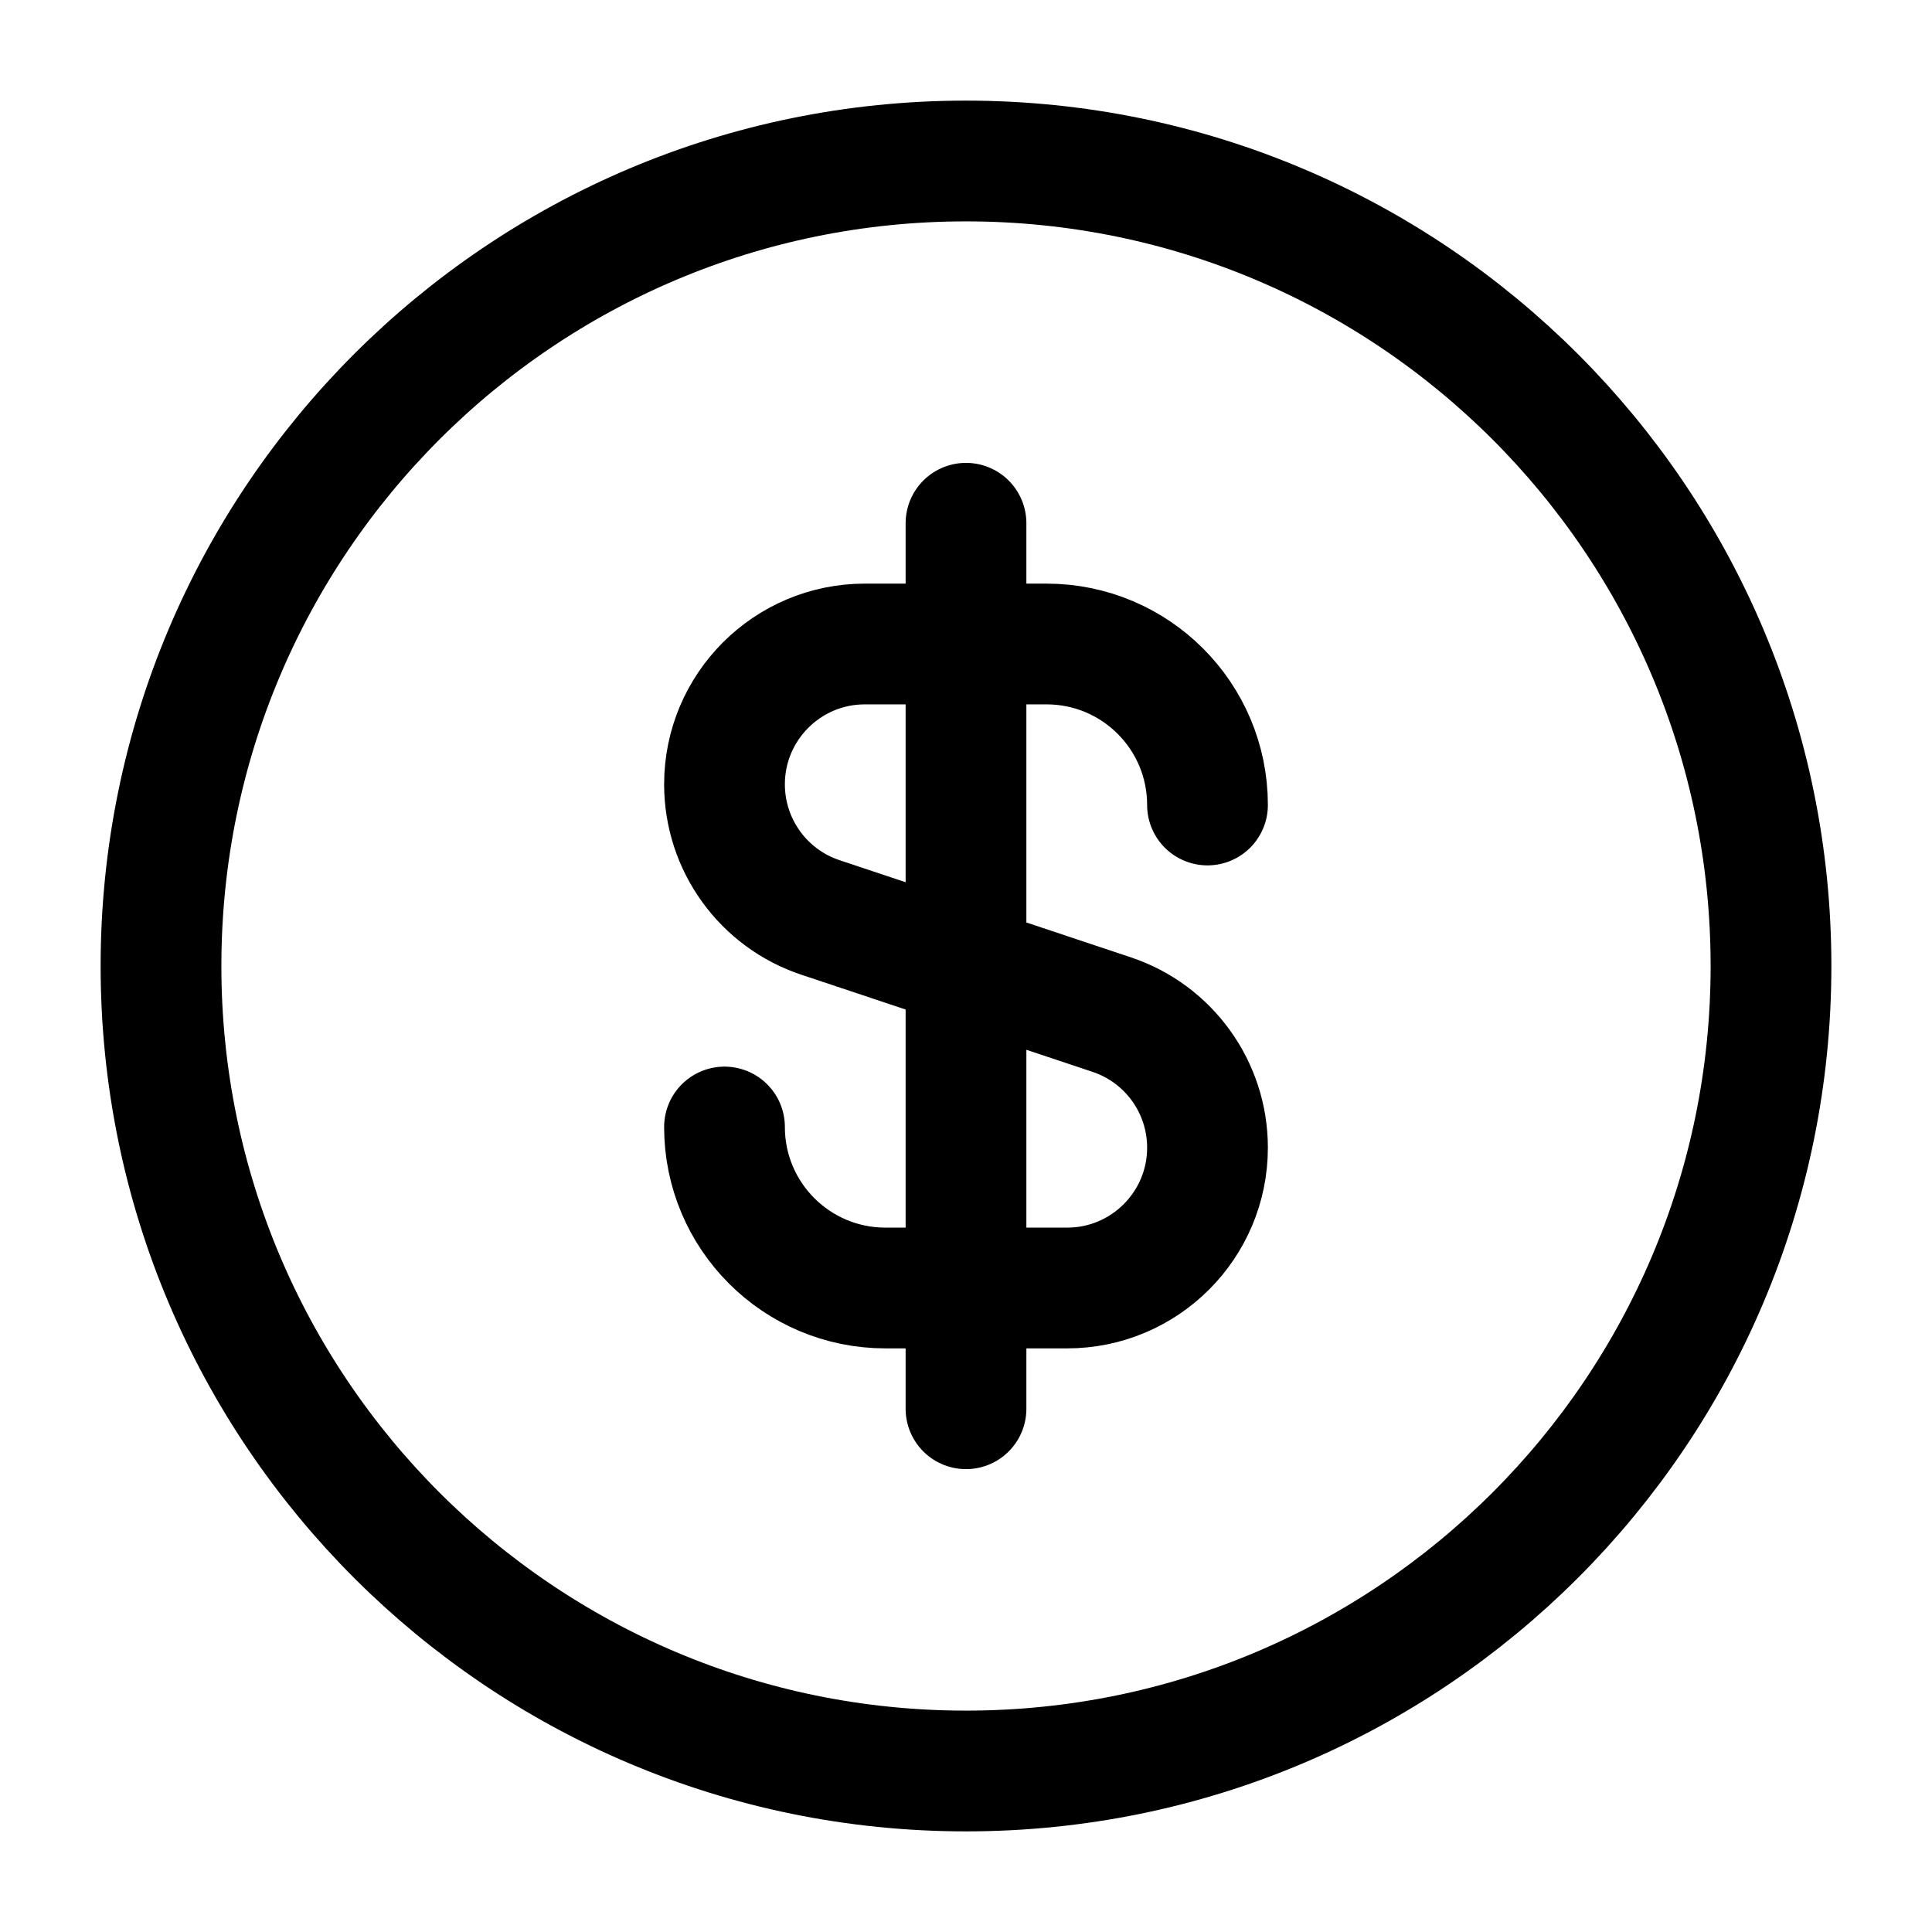 <svg width="24" height="24" viewBox="0 0 24 24" fill="none" xmlns="http://www.w3.org/2000/svg">
<path d="M9 14C9 15.105 9.895 16 11 16H13.257C14.219 16 15 15.219 15 14.257C15 13.506 14.52 12.84 13.808 12.603L10.192 11.397C9.48 11.16 9 10.494 9 9.743C9 8.781 9.781 8 10.743 8H13C14.105 8 15 8.895 15 10M12 6.5V17.5M22 12V12C22 6.477 17.523 2 12 2V2C6.477 2 2 6.477 2 12V12C2 17.523 6.477 22 12 22V22C17.523 22 22 17.523 22 12Z" stroke="currentColor" stroke-width="1.5" stroke-linecap="round" stroke-linejoin="round"/>
</svg>
